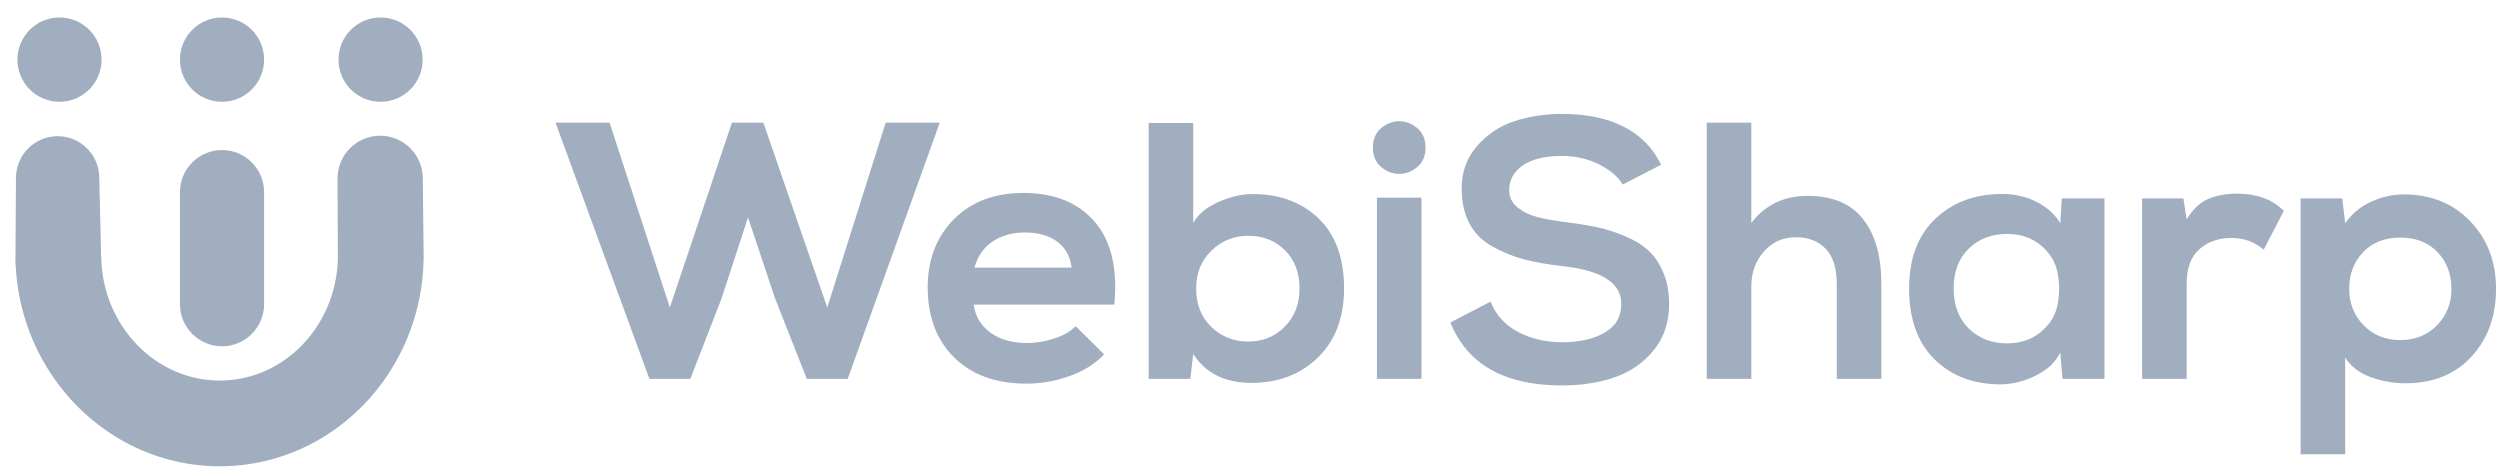 <svg viewBox="0 0 446 84" focusable="false" xmlns="http://www.w3.org/2000/svg"><path d="M15.923 15.957C18.854 13.019 18.854 8.256 15.923 5.319C12.992 2.381 8.239 2.381 5.308 5.319C2.376 8.256 2.376 13.019 5.308 15.957C8.239 18.894 12.992 18.894 15.923 15.957Z" fill="#A0AEC0"></path><path d="M39.609 18.161C43.755 18.161 47.115 14.793 47.115 10.639C47.115 6.484 43.755 3.117 39.609 3.117C35.464 3.117 32.103 6.484 32.103 10.639C32.103 14.793 35.464 18.161 39.609 18.161Z" fill="#A0AEC0"></path><path d="M67.895 18.161C72.041 18.161 75.402 14.793 75.402 10.639C75.402 6.484 72.041 3.117 67.895 3.117C63.75 3.117 60.389 6.484 60.389 10.639C60.389 14.793 63.75 18.161 67.895 18.161Z" fill="#A0AEC0"></path><path d="M39.609 61.777C43.754 61.777 47.115 58.41 47.115 54.255V34.29C47.115 30.136 43.756 26.768 39.609 26.768C35.464 26.768 32.103 30.134 32.103 34.29V54.255C32.103 58.408 35.464 61.777 39.609 61.777Z" fill="#A0AEC0"></path><path d="M75.585 46.322L75.582 46.018C75.585 45.675 75.585 45.329 75.58 44.983C75.578 44.865 75.572 44.749 75.567 44.631L75.426 31.822C75.422 27.613 72.013 24.206 67.816 24.21C63.616 24.214 60.217 27.63 60.22 31.837L60.272 46.309C59.898 58.15 50.79 67.73 39.499 67.891C27.858 68.058 18.237 58.15 18.053 45.804C18.051 45.659 18.044 45.517 18.034 45.376C18.034 45.374 18.034 45.372 18.034 45.37L17.708 31.732C17.703 27.621 14.375 24.292 10.272 24.296C6.167 24.299 2.842 27.638 2.847 31.751L2.762 45.572C2.756 45.722 2.753 45.872 2.754 46.022C2.754 46.074 2.758 46.125 2.758 46.176L2.753 46.932C2.753 47.147 2.775 47.356 2.808 47.561C3.242 55.6 6.11 62.961 10.657 68.881C17.452 77.729 27.994 83.352 39.725 83.184C59.369 82.903 75.187 66.491 75.574 46.321H75.585V46.322Z" fill="#A0AEC0"></path><path d="M167.652 21.882L151.232 67.59H143.935L138.265 53.224L133.444 38.794L128.687 53.354L123.149 67.588H115.851L99.106 21.88H108.749L119.501 54.855L130.577 21.88H136.182L147.584 54.855L158.009 21.88H167.652V21.882Z" fill="#A0AEC0"></path><path d="M198.797 54.336H173.711C173.973 56.382 174.949 58.037 176.642 59.299C178.337 60.562 180.552 61.193 183.29 61.193C184.852 61.193 186.46 60.921 188.111 60.376C189.763 59.831 191.022 59.103 191.89 58.189L196.973 63.217C195.365 64.913 193.303 66.209 190.783 67.102C188.263 67.993 185.722 68.442 183.159 68.442C177.685 68.442 173.374 66.885 170.224 63.773C167.075 60.661 165.501 56.492 165.501 51.269C165.501 46.307 167.054 42.26 170.16 39.125C173.266 35.99 177.403 34.422 182.573 34.422C188.089 34.422 192.324 36.13 195.278 39.548C198.232 42.963 199.406 47.893 198.797 54.336ZM173.842 47.741H191.173C190.914 45.695 190.043 44.139 188.566 43.073C187.089 42.007 185.178 41.473 182.833 41.473C180.618 41.473 178.705 42.007 177.099 43.073C175.492 44.139 174.405 45.695 173.842 47.741Z" fill="#A0AEC0"></path><path d="M204.921 21.948H212.871V39.774C213.739 38.206 215.249 36.956 217.401 36.02C219.551 35.083 221.56 34.615 223.428 34.615C228.293 34.615 232.235 36.075 235.253 38.989C238.272 41.906 239.783 46.063 239.783 51.461C239.783 56.642 238.228 60.744 235.124 63.769C232.019 66.794 228.054 68.308 223.233 68.308C218.542 68.308 215.088 66.589 212.873 63.15L212.352 67.59H204.923V21.948H204.921ZM222.711 42.06C220.148 42.06 217.954 42.941 216.13 44.705C214.306 46.468 213.394 48.719 213.394 51.463C213.394 54.294 214.295 56.578 216.098 58.32C217.899 60.062 220.104 60.932 222.711 60.932C225.275 60.932 227.434 60.051 229.194 58.288C230.953 56.524 231.833 54.25 231.833 51.465C231.833 48.636 230.963 46.361 229.226 44.642C227.487 42.919 225.316 42.06 222.711 42.06Z" fill="#A0AEC0"></path><path d="M246.396 29.784C245.418 28.957 244.93 27.804 244.93 26.324C244.93 24.844 245.42 23.691 246.396 22.864C247.374 22.038 248.449 21.623 249.621 21.623C250.795 21.623 251.87 22.038 252.846 22.864C253.823 23.692 254.312 24.846 254.312 26.324C254.312 27.804 253.823 28.959 252.846 29.784C251.868 30.612 250.793 31.024 249.621 31.024C248.449 31.024 247.372 30.61 246.396 29.784ZM253.595 35.269H245.645V67.592H253.595V35.269Z" fill="#A0AEC0"></path><path d="M296.339 29.391L289.498 32.917C288.671 31.524 287.261 30.327 285.262 29.326C283.264 28.325 281.07 27.825 278.681 27.825C275.597 27.825 273.251 28.391 271.645 29.522C270.037 30.654 269.234 32.113 269.234 33.897C269.234 35.161 269.732 36.194 270.731 36.998C271.731 37.804 272.904 38.38 274.25 38.727C275.597 39.077 277.312 39.381 279.398 39.641C281.527 39.903 283.395 40.207 285.003 40.555C286.609 40.905 288.262 41.437 289.955 42.155C291.648 42.873 293.027 43.722 294.092 44.701C295.156 45.681 296.036 46.986 296.731 48.619C297.425 50.251 297.774 52.113 297.774 54.201C297.774 57.467 296.862 60.22 295.038 62.462C293.214 64.704 290.901 66.315 288.099 67.294C285.297 68.274 282.136 68.762 278.619 68.762C268.411 68.762 261.786 65.019 258.745 57.532L265.912 53.809C266.867 56.203 268.507 58.01 270.83 59.228C273.155 60.448 275.792 61.056 278.748 61.056C281.745 61.056 284.242 60.49 286.241 59.357C288.237 58.227 289.238 56.507 289.238 54.199C289.238 50.456 285.719 48.214 278.681 47.475C276.031 47.171 273.763 46.768 271.873 46.266C269.982 45.767 268.126 45.016 266.302 44.013C264.478 43.012 263.098 41.64 262.163 39.9C261.229 38.159 260.762 36.069 260.762 33.631C260.762 30.671 261.674 28.146 263.498 26.056C265.322 23.966 267.516 22.497 270.079 21.648C272.643 20.799 275.422 20.354 278.42 20.311C287.412 20.316 293.385 23.341 296.339 29.391Z" fill="#A0AEC0"></path><path d="M304.484 21.882H312.434V39.773C314.91 36.552 318.255 34.941 322.47 34.941C326.9 34.941 330.201 36.324 332.374 39.087C334.545 41.851 335.632 45.693 335.632 50.612V67.589H327.682V50.677C327.682 47.848 327.018 45.746 325.695 44.376C324.369 43.005 322.6 42.319 320.384 42.319C318.082 42.319 316.182 43.168 314.683 44.865C313.185 46.561 312.434 48.651 312.434 51.133V67.587H304.484V21.882V21.882Z" fill="#A0AEC0"></path><path d="M367.556 39.839L367.818 35.398H375.442V67.59H367.949L367.558 62.887C366.69 64.63 365.234 66.001 363.194 67.001C361.152 68.002 359.13 68.525 357.134 68.568C352.223 68.612 348.24 67.143 345.178 64.16C342.116 61.179 340.584 56.944 340.584 51.459C340.584 46.105 342.157 41.947 345.307 38.987C348.456 36.027 352.464 34.57 357.329 34.614C359.5 34.614 361.521 35.092 363.389 36.05C365.255 37.009 366.644 38.271 367.556 39.839ZM358.044 41.733C355.308 41.733 353.037 42.603 351.236 44.345C349.432 46.088 348.532 48.459 348.532 51.463C348.532 54.467 349.432 56.849 351.236 58.612C353.037 60.376 355.308 61.257 358.044 61.257C360.433 61.257 362.443 60.583 364.071 59.234C365.7 57.885 366.699 56.262 367.069 54.37C367.437 52.475 367.437 50.574 367.069 48.656C366.699 46.741 365.702 45.109 364.071 43.758C362.443 42.407 360.433 41.733 358.044 41.733Z" fill="#A0AEC0"></path><path d="M382.152 35.398H389.514L390.1 39.12C391.228 37.292 392.532 36.073 394.009 35.463C395.486 34.855 397.202 34.549 399.157 34.549C402.632 34.549 405.389 35.573 407.433 37.617L403.85 44.539C402.198 43.146 400.287 42.449 398.116 42.449C395.812 42.449 393.901 43.114 392.383 44.44C390.862 45.768 390.102 47.826 390.102 50.611V67.588H382.152V35.398V35.398Z" fill="#A0AEC0"></path><path d="M418.38 81.04H410.431V35.399H417.859L418.38 39.839C419.554 38.14 421.096 36.858 423.007 35.986C424.918 35.115 426.852 34.68 428.807 34.68C433.672 34.68 437.634 36.28 440.698 39.48C443.76 42.679 445.292 46.694 445.292 51.528C445.292 56.403 443.836 60.431 440.928 63.608C438.017 66.787 434.064 68.375 429.068 68.375C427.026 68.375 424.996 68.016 422.976 67.298C420.957 66.579 419.425 65.417 418.382 63.806V81.04H418.38ZM421.67 58.024C423.386 59.787 425.568 60.669 428.219 60.669C430.868 60.669 433.05 59.787 434.768 58.024C436.484 56.261 437.34 54.096 437.34 51.528C437.34 48.915 436.514 46.74 434.864 44.997C433.213 43.257 430.996 42.385 428.219 42.385C425.439 42.385 423.223 43.257 421.571 44.997C419.92 46.738 419.095 48.915 419.095 51.528C419.097 54.096 419.954 56.261 421.67 58.024Z" fill="#A0AEC0"></path></svg>